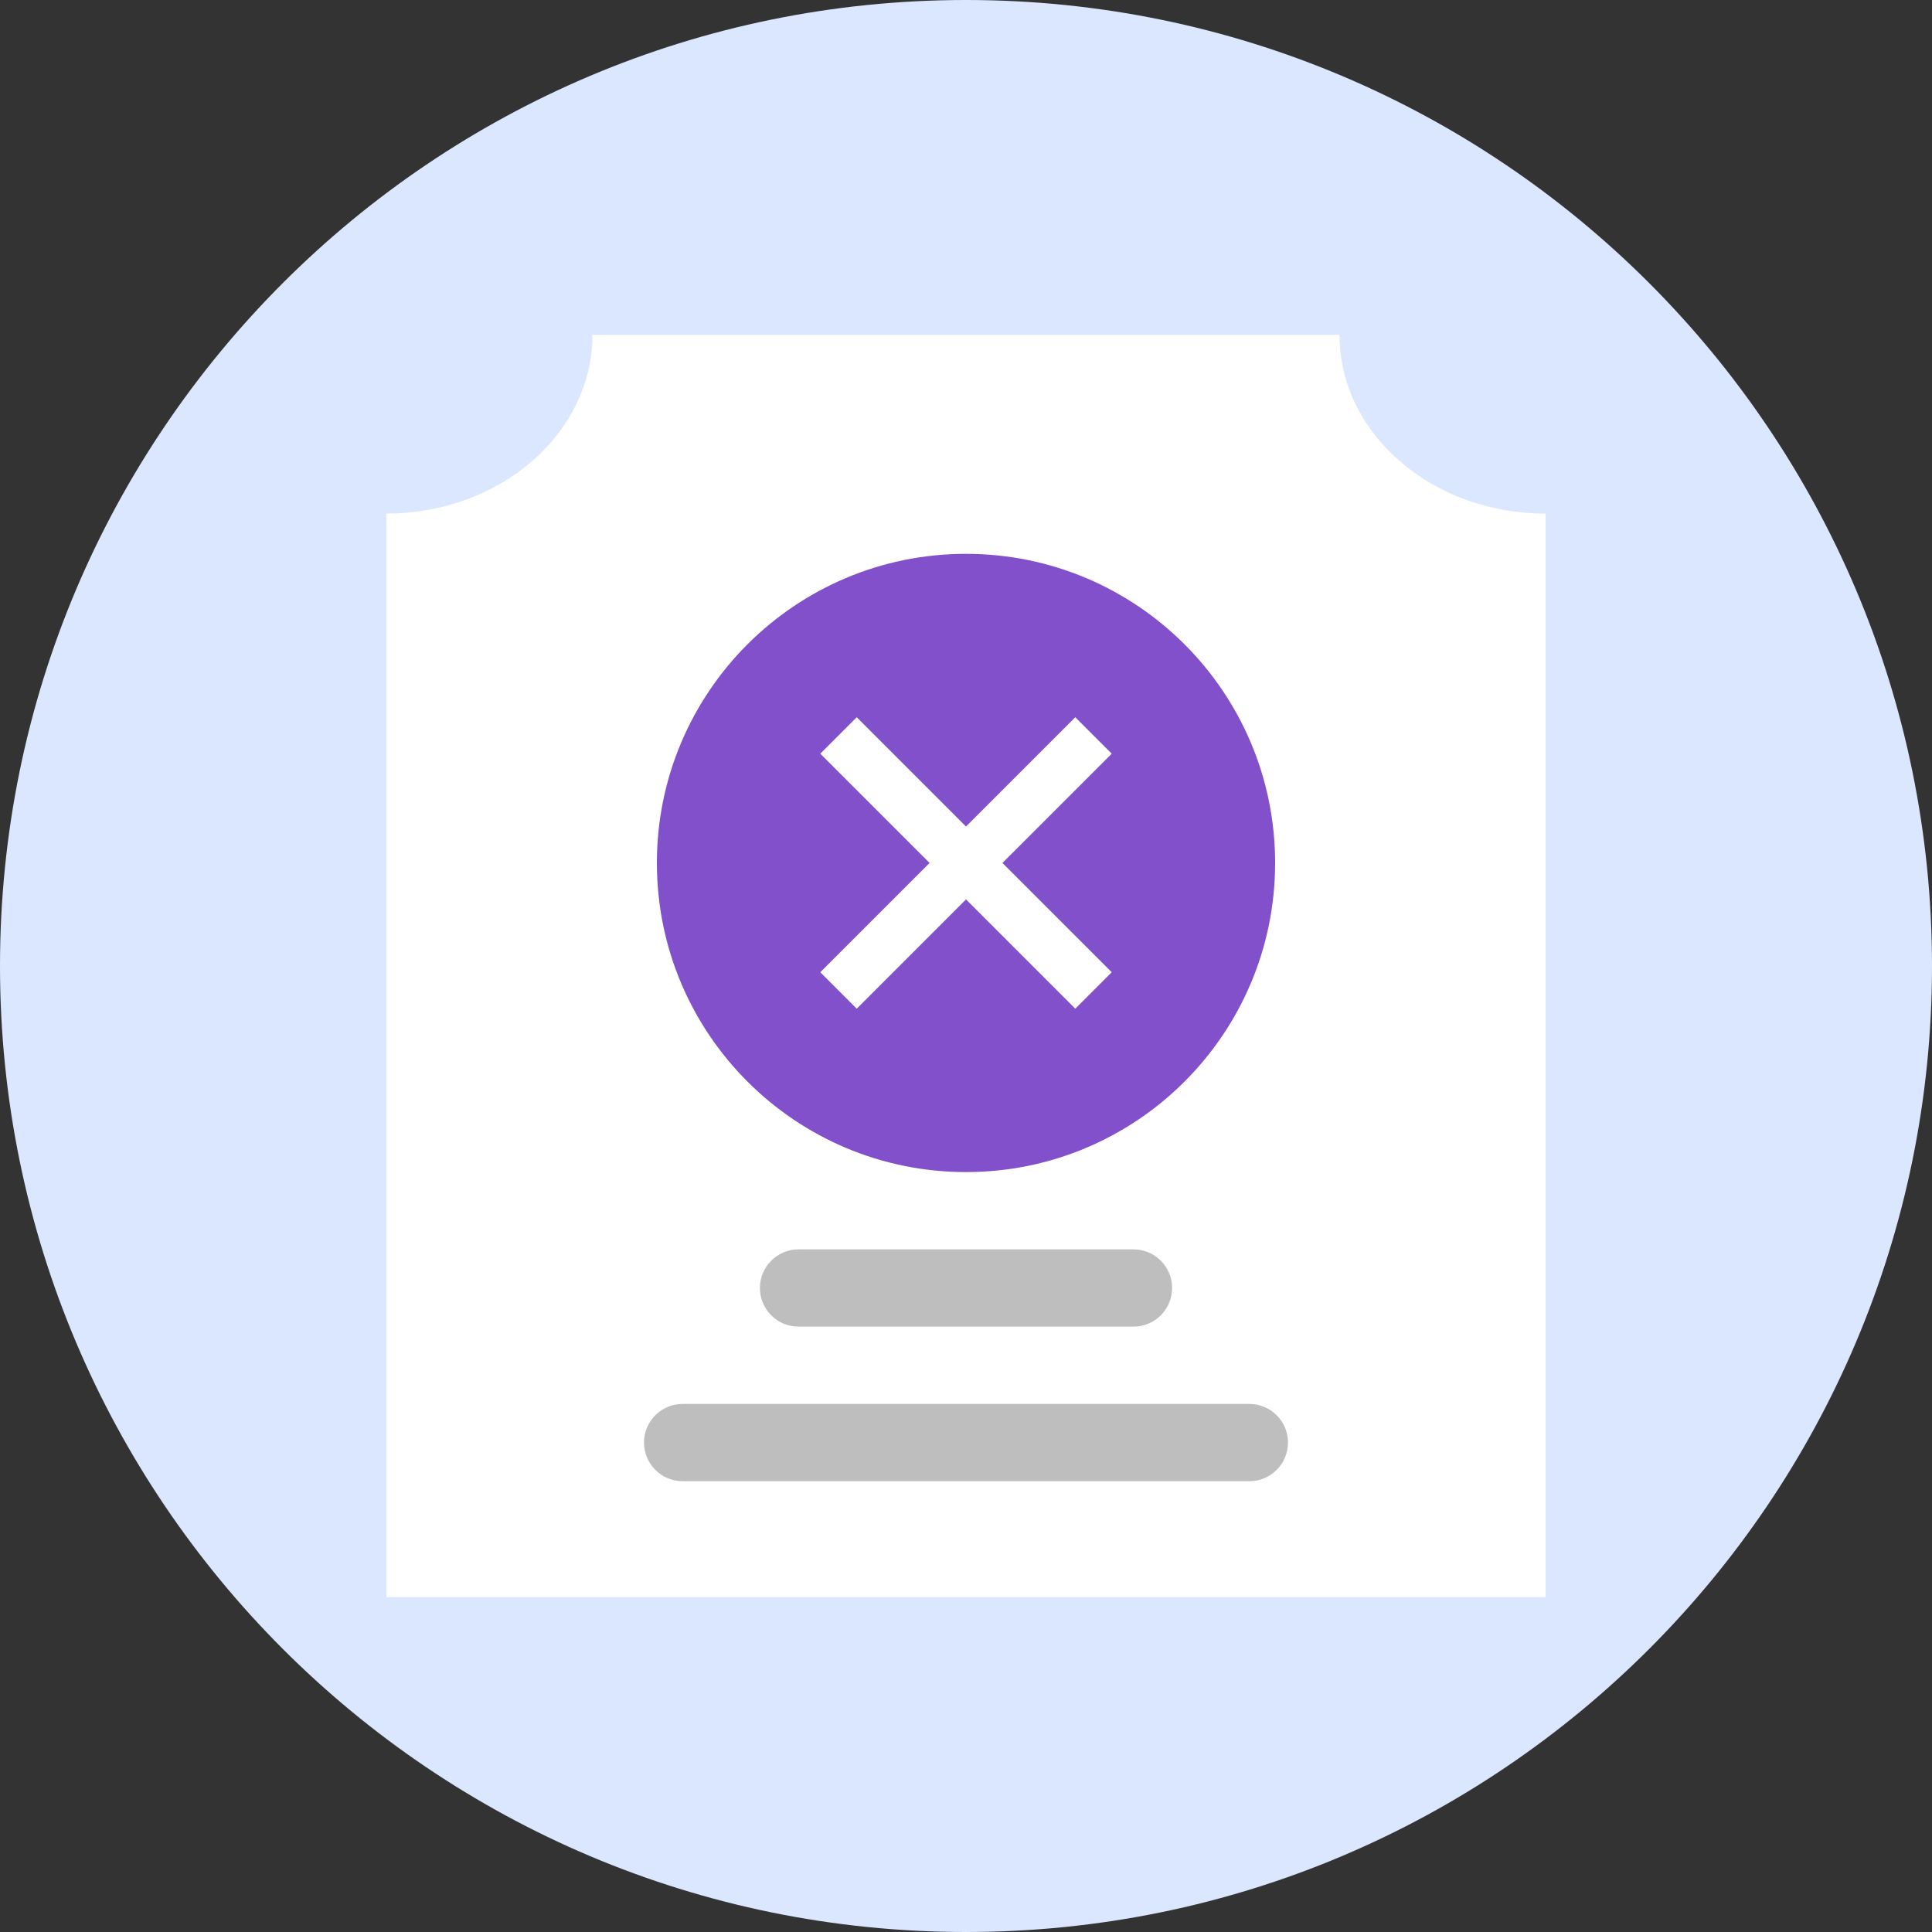<svg width="150" height="150" viewBox="0 0 150 150" fill="none" xmlns="http://www.w3.org/2000/svg">
<rect x="0" y="0" width="150" height="150" fill="#333333" stroke="none"/>
<path d="M75 150C116.421 150 150 116.421 150 75C150 33.579 116.421 0 75 0C33.579 0 0 33.579 0 75C0 116.421 33.579 150 75 150Z" fill="url(#paint0_linear_1_4)"/>
<path d="M120 124H30V39.876C34.242 39.872 38.309 38.409 41.308 35.807C44.308 33.206 45.995 29.679 46 26H104C103.996 27.822 104.408 29.628 105.213 31.311C106.018 32.994 107.2 34.522 108.691 35.807C110.172 37.1 111.934 38.126 113.875 38.824C115.817 39.523 117.898 39.88 120 39.876V124Z" fill="white"/>
<path d="M75 91C88.255 91 99 80.255 99 67C99 53.745 88.255 43 75 43C61.745 43 51 53.745 51 67C51 80.255 61.745 91 75 91Z" fill="#8250CA"/>
<path d="M97 109H53C51.343 109 50 110.343 50 112C50 113.657 51.343 115 53 115H97C98.657 115 100 113.657 100 112C100 110.343 98.657 109 97 109Z" fill="#BEBEBE"/>
<path d="M88 97H62C60.343 97 59 98.343 59 100C59 101.657 60.343 103 62 103H88C89.657 103 91 101.657 91 100C91 98.343 89.657 97 88 97Z" fill="#BEBEBE"/>
<path d="M83.485 78.314L75 69.829L66.515 78.314L63.686 75.485L72.172 67L63.686 58.515L66.515 55.686L75 64.172L83.485 55.686L86.314 58.515L77.828 67L86.314 75.485L83.485 78.314Z" fill="white"/>
<defs>
<linearGradient id="paint0_linear_1_4" x1="75" y1="0" x2="75" y2="150" gradientUnits="userSpaceOnUse">
<stop stop-color="#DAE7FF"/>
<stop offset="1" stop-color="#DAE7FF"/>
</linearGradient>
</defs>
</svg>
